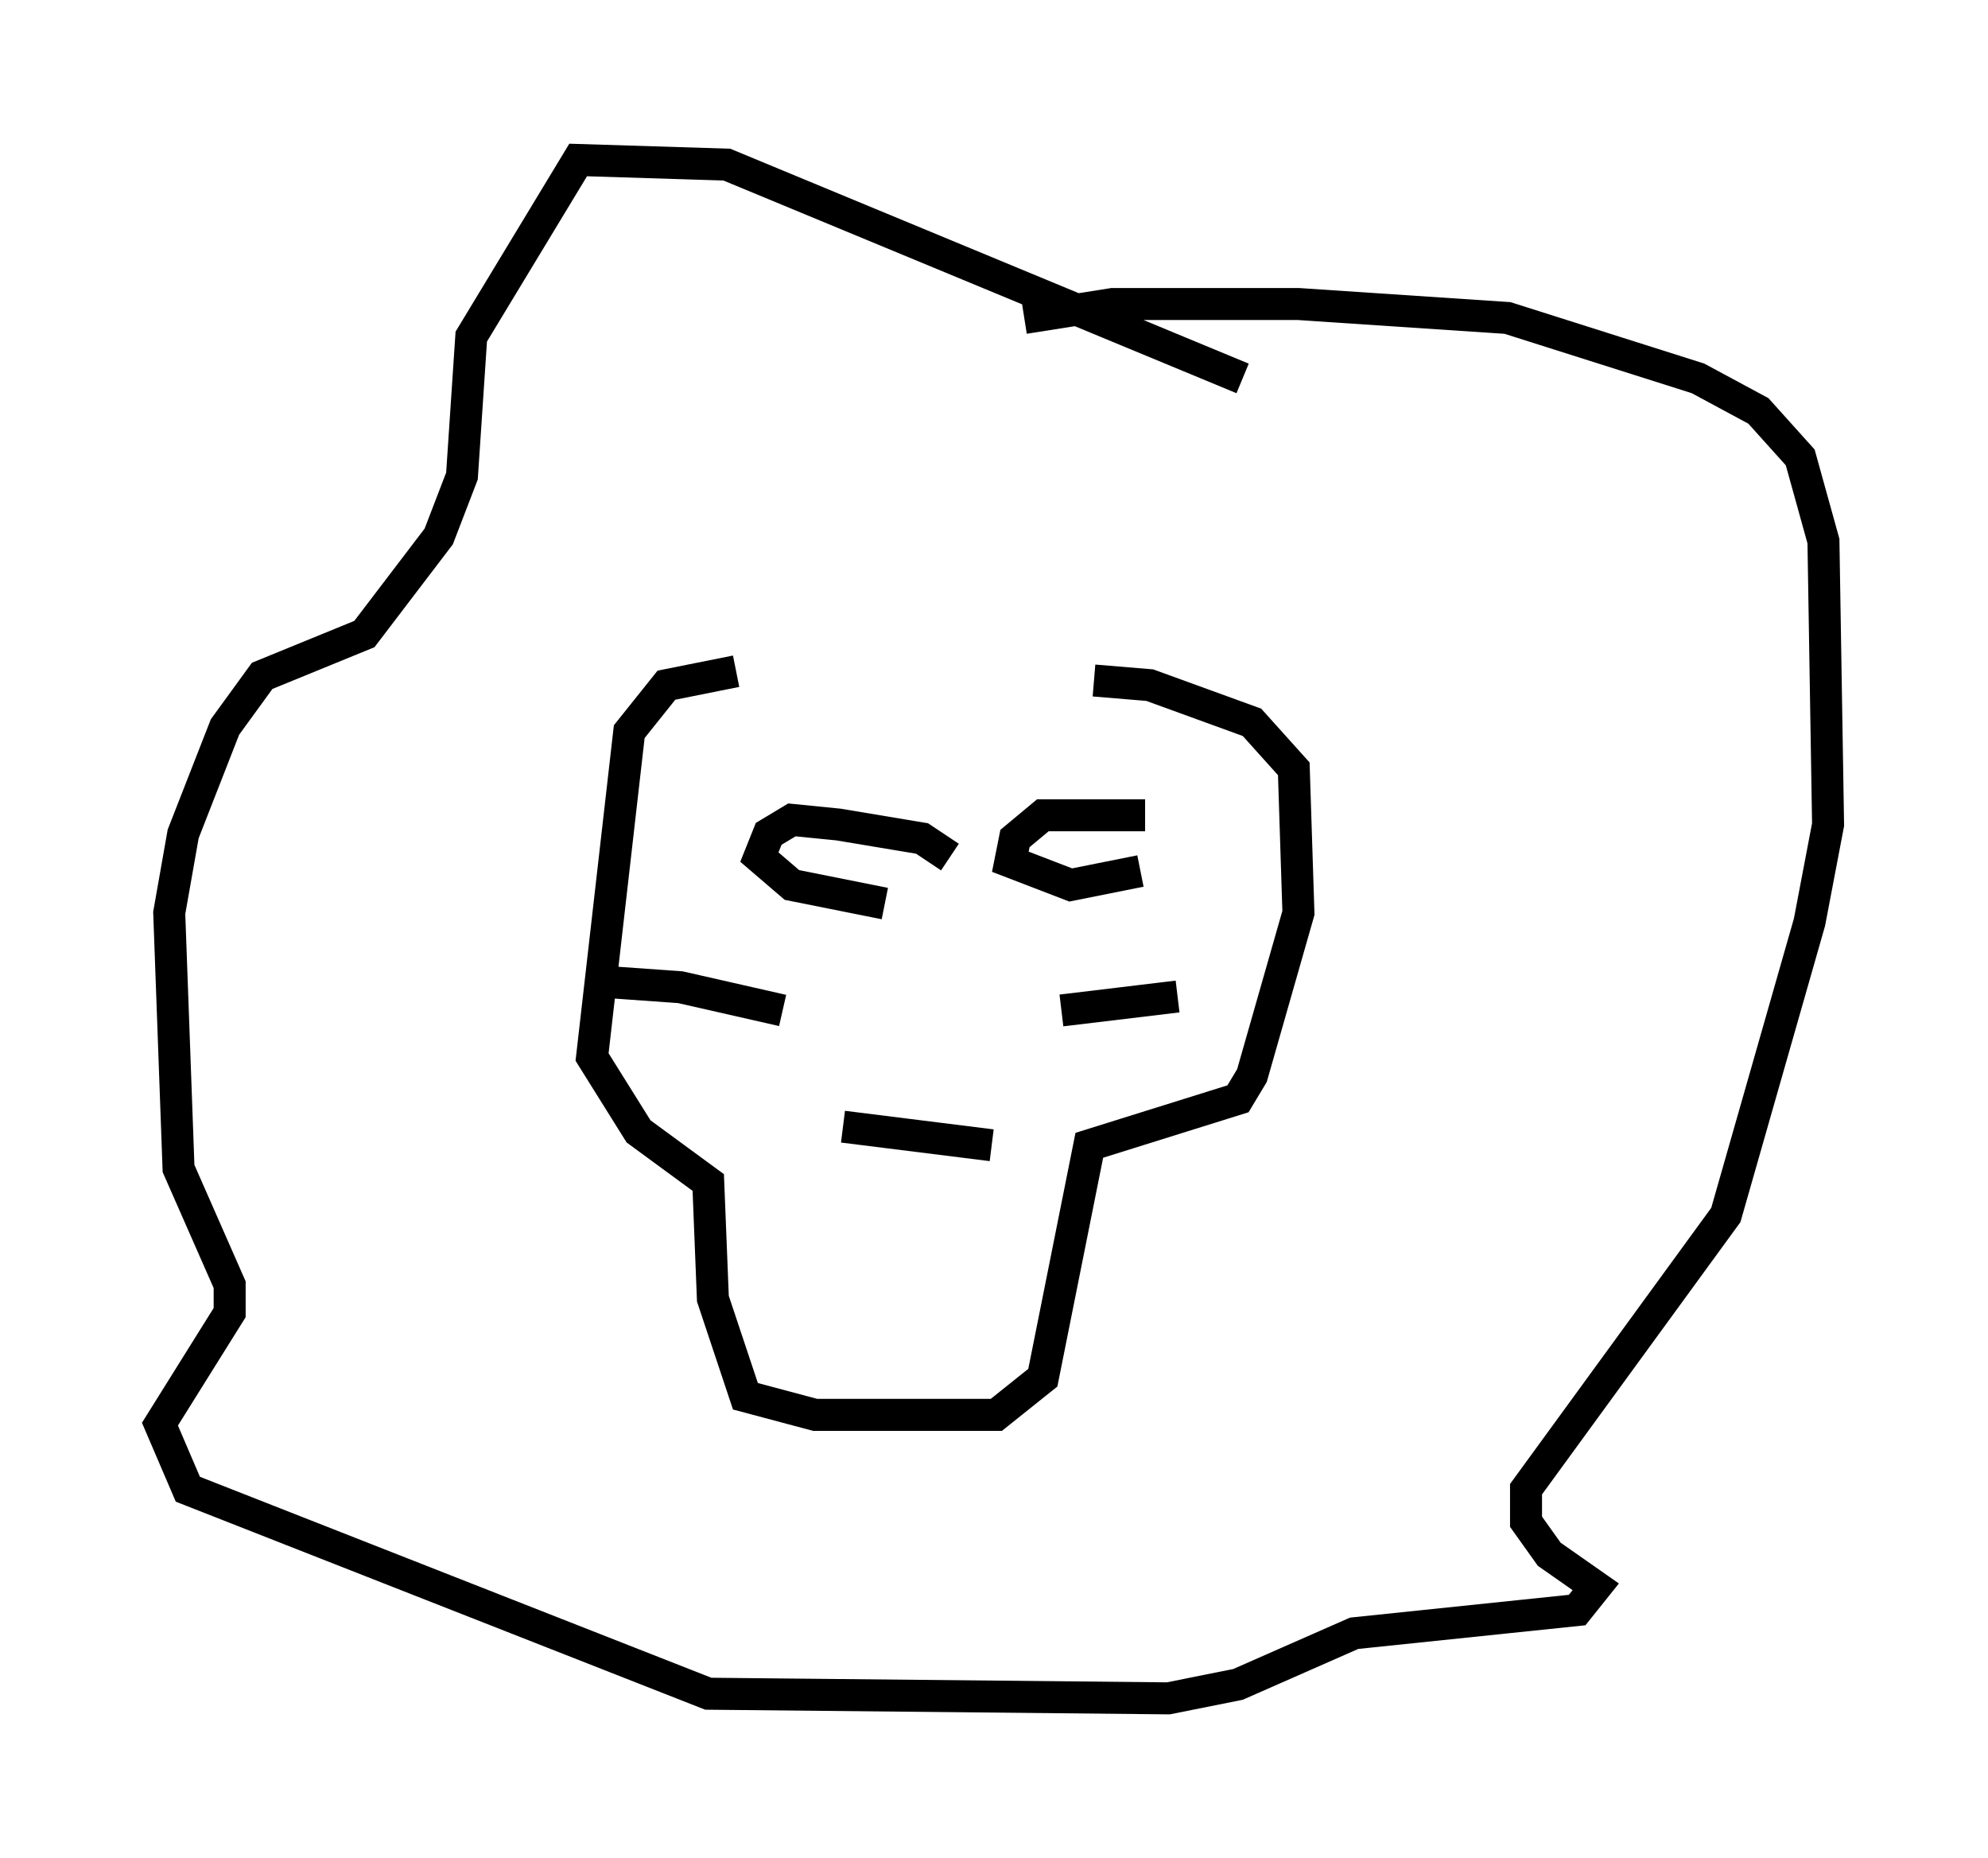 <?xml version="1.0" encoding="utf-8" ?>
<svg baseProfile="full" height="58.078" version="1.1" width="62.145" xmlns="http://www.w3.org/2000/svg" xmlns:ev="http://www.w3.org/2001/xml-events" xmlns:xlink="http://www.w3.org/1999/xlink"><defs /><rect fill="white" height="58.078" width="62.145" x="0" y="0" /><path d="M33.614, 20.687 m-10.603, 0.291 l-2.179, 0.436 -1.162, 1.453 l-1.162, 10.168 1.453, 2.324 l2.179, 1.598 0.145, 3.631 l1.017, 3.05 2.179, 0.581 l5.665, 0.0 1.453, -1.162 l1.453, -7.263 4.648, -1.453 l0.436, -0.726 1.453, -5.084 l-0.145, -4.503 -1.307, -1.453 l-3.196, -1.162 -1.743, -0.145 m1.598, 4.212 l-3.196, 0.0 -0.872, 0.726 l-0.145, 0.726 1.888, 0.726 l2.179, -0.436 m-5.955, -0.436 l-0.872, -0.581 -2.615, -0.436 l-1.453, -0.145 -0.726, 0.436 l-0.291, 0.726 1.017, 0.872 l2.905, 0.581 m5.52, 3.341 l3.631, -0.436 m-12.346, 0.436 l-3.196, -0.726 -2.034, -0.145 l0.145, 0.291 m6.972, 4.212 l4.648, 0.581 m7.844, -23.966 l-16.123, -6.682 -4.648, -0.145 l-3.341, 5.52 -0.291, 4.358 l-0.726, 1.888 -2.324, 3.05 l-3.196, 1.307 -1.162, 1.598 l-1.307, 3.341 -0.436, 2.469 l0.291, 7.989 1.598, 3.631 l0.0, 0.872 -2.179, 3.486 l0.872, 2.034 16.268, 6.391 l14.38, 0.145 2.179, -0.436 l3.631, -1.598 6.972, -0.726 l0.581, -0.726 -1.453, -1.017 l-0.726, -1.017 0.0, -1.017 l6.246, -8.57 2.615, -9.151 l0.581, -3.05 -0.145, -8.86 l-0.726, -2.615 -1.307, -1.453 l-1.888, -1.017 -5.955, -1.888 l-6.536, -0.436 -5.81, 0.0 l-2.76, 0.436 " fill="none" stroke="black" stroke-width="1" /></svg>